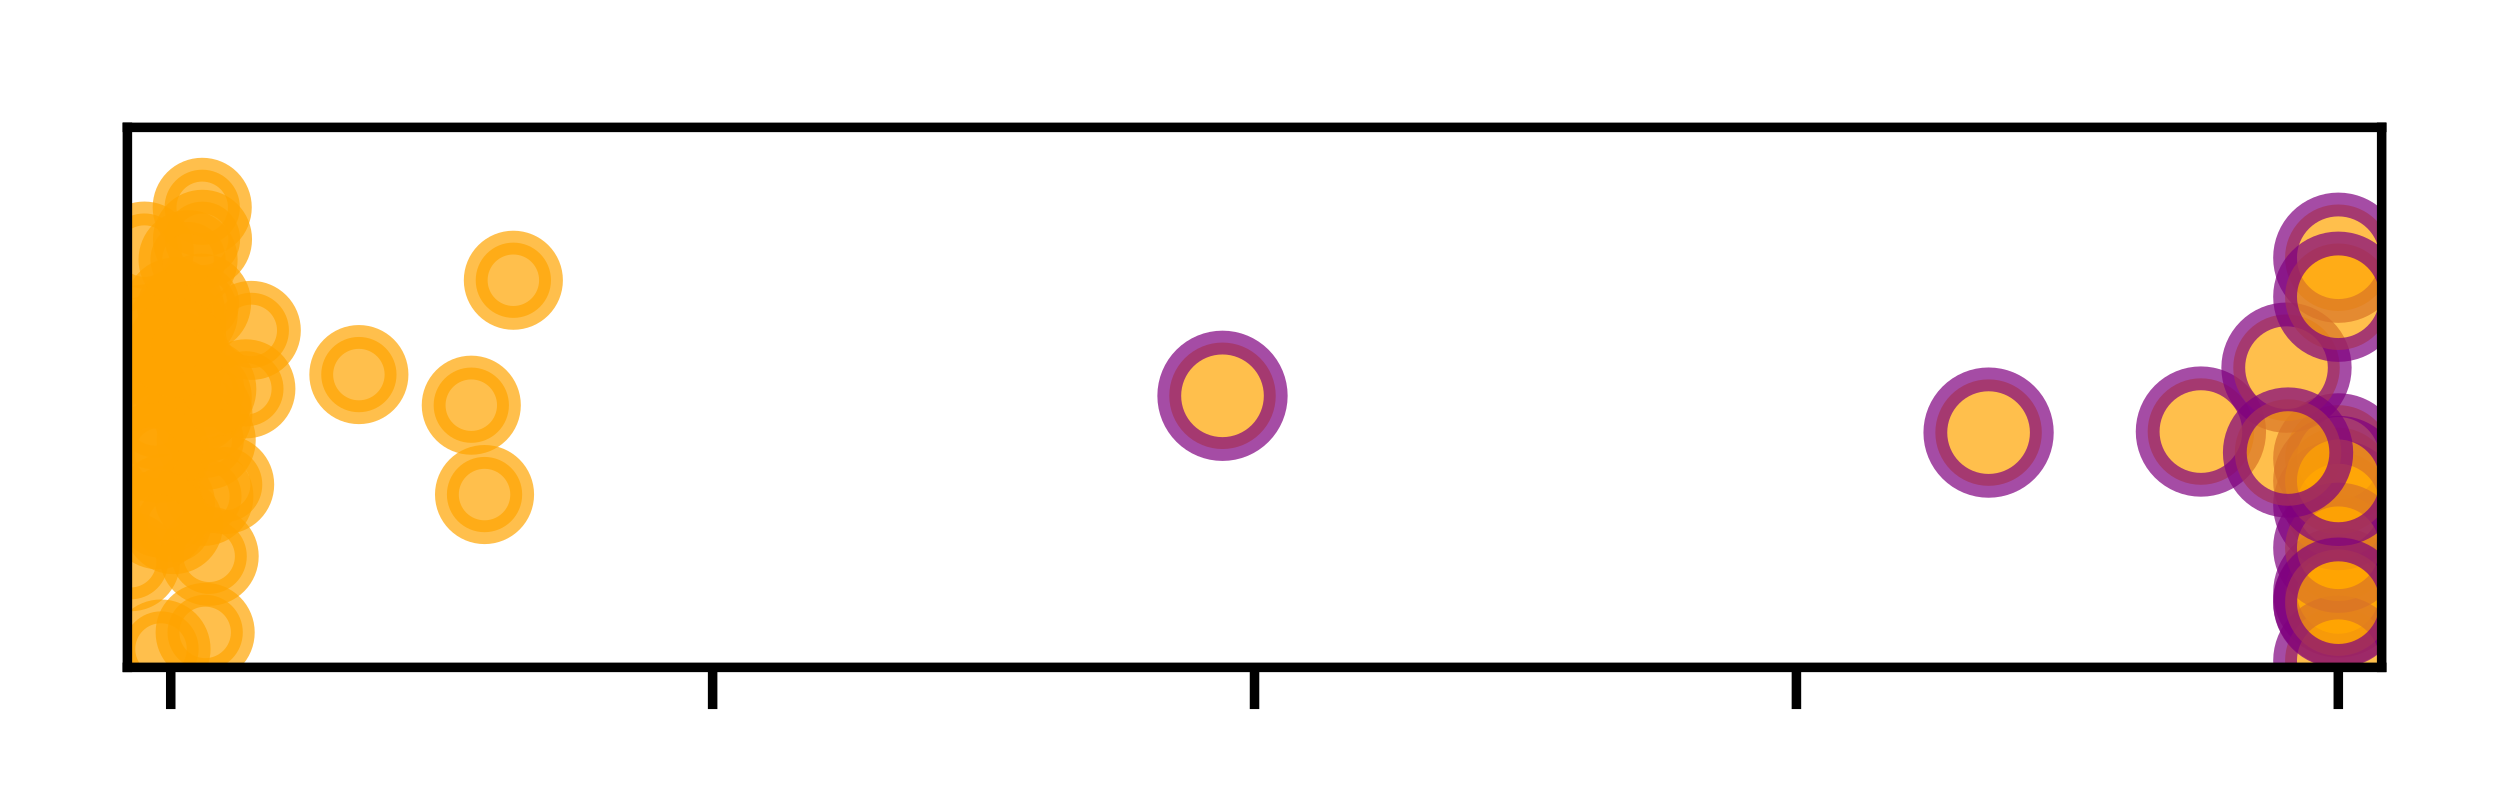 <?xml version="1.0" encoding="utf-8" standalone="no"?>
<!DOCTYPE svg PUBLIC "-//W3C//DTD SVG 1.1//EN"
  "http://www.w3.org/Graphics/SVG/1.1/DTD/svg11.dtd">
<!-- Created with matplotlib (http://matplotlib.org/) -->
<svg height="66pt" version="1.1" viewBox="0 0 210 66" width="210pt" xmlns="http://www.w3.org/2000/svg" xmlns:xlink="http://www.w3.org/1999/xlink">
 <defs>
  <style type="text/css">
*{stroke-linecap:butt;stroke-linejoin:round;}
  </style>
 </defs>
 <g id="figure_1">
  <g id="patch_1">
   <path d="M 0 66.76 
L 210.76 66.76 
L 210.76 0 
L 0 0 
z
" style="fill:#ffffff;"/>
  </g>
  <g id="axes_1">
   <g id="patch_2">
    <path d="M 10.7 56.06 
L 200.06 56.06 
L 200.06 10.7 
L 10.7 10.7 
z
" style="fill:#ffffff;"/>
   </g>
   <g id="PathCollection_1">
    <defs>
     <path d="M 0 3.162 
C 0.839 3.162 1.643 2.829 2.236 2.236 
C 2.829 1.643 3.162 0.839 3.162 0 
C 3.162 -0.839 2.829 -1.643 2.236 -2.236 
C 1.643 -2.829 0.839 -3.162 0 -3.162 
C -0.839 -3.162 -1.643 -2.829 -2.236 -2.236 
C -2.829 -1.643 -3.162 -0.839 -3.162 0 
C -3.162 0.839 -2.829 1.643 -2.236 2.236 
C -1.643 2.829 -0.839 3.162 0 3.162 
z
" id="m57de9d2bbb" style="stroke:#ffa500;stroke-opacity:0.7;stroke-width:2;"/>
    </defs>
    <g clip-path="url(#p4ee42f13d9)">
     <use style="fill:#ffa500;fill-opacity:0.7;stroke:#ffa500;stroke-opacity:0.7;stroke-width:2;" x="20.652" xlink:href="#m57de9d2bbb" y="32.662"/>
    </g>
   </g>
   <g id="PathCollection_2">
    <g clip-path="url(#p4ee42f13d9)">
     <use style="fill:#ffa500;fill-opacity:0.7;stroke:#ffa500;stroke-opacity:0.7;stroke-width:2;" x="39.588" xlink:href="#m57de9d2bbb" y="34.036"/>
    </g>
   </g>
   <g id="PathCollection_3">
    <g clip-path="url(#p4ee42f13d9)">
     <use style="fill:#ffa500;fill-opacity:0.7;stroke:#ffa500;stroke-opacity:0.7;stroke-width:2;" x="10.692" xlink:href="#m57de9d2bbb" y="32.067"/>
    </g>
   </g>
   <g id="PathCollection_4">
    <g clip-path="url(#p4ee42f13d9)">
     <use style="fill:#ffa500;fill-opacity:0.7;stroke:#ffa500;stroke-opacity:0.7;stroke-width:2;" x="30.146" xlink:href="#m57de9d2bbb" y="31.465"/>
    </g>
   </g>
   <g id="PathCollection_5">
    <g clip-path="url(#p4ee42f13d9)">
     <use style="fill:#ffa500;fill-opacity:0.7;stroke:#ffa500;stroke-opacity:0.7;stroke-width:2;" x="43.122" xlink:href="#m57de9d2bbb" y="23.541"/>
    </g>
   </g>
   <g id="PathCollection_6">
    <defs>
     <path d="M 0 4.472 
C 1.186 4.472 2.324 4.001 3.162 3.162 
C 4.001 2.324 4.472 1.186 4.472 0 
C 4.472 -1.186 4.001 -2.324 3.162 -3.162 
C 2.324 -4.001 1.186 -4.472 0 -4.472 
C -1.186 -4.472 -2.324 -4.001 -3.162 -3.162 
C -4.001 -2.324 -4.472 -1.186 -4.472 0 
C -4.472 1.186 -4.001 2.324 -3.162 3.162 
C -2.324 4.001 -1.186 4.472 0 4.472 
z
" id="m8006884159" style="stroke:#800080;stroke-opacity:0.7;stroke-width:2;"/>
    </defs>
    <g clip-path="url(#p4ee42f13d9)">
     <use style="fill:#ffa500;fill-opacity:0.7;stroke:#800080;stroke-opacity:0.7;stroke-width:2;" x="102.69" xlink:href="#m8006884159" y="33.247"/>
    </g>
   </g>
   <g id="PathCollection_7">
    <g clip-path="url(#p4ee42f13d9)">
     <use style="fill:#ffa500;fill-opacity:0.7;stroke:#ffa500;stroke-opacity:0.7;stroke-width:2;" x="14.832" xlink:href="#m57de9d2bbb" y="27.553"/>
    </g>
   </g>
   <g id="PathCollection_8">
    <g clip-path="url(#p4ee42f13d9)">
     <use style="fill:#ffa500;fill-opacity:0.7;stroke:#ffa500;stroke-opacity:0.7;stroke-width:2;" x="21.108" xlink:href="#m57de9d2bbb" y="27.753"/>
    </g>
   </g>
   <g id="PathCollection_9">
    <g clip-path="url(#p4ee42f13d9)">
     <use style="fill:#ffa500;fill-opacity:0.7;stroke:#ffa500;stroke-opacity:0.7;stroke-width:2;" x="15.818" xlink:href="#m57de9d2bbb" y="26.323"/>
    </g>
   </g>
   <g id="PathCollection_10">
    <g clip-path="url(#p4ee42f13d9)">
     <use style="fill:#ffa500;fill-opacity:0.7;stroke:#800080;stroke-opacity:0.7;stroke-width:2;" x="196.418" xlink:href="#m8006884159" y="50.543"/>
    </g>
   </g>
   <g id="PathCollection_11">
    <g clip-path="url(#p4ee42f13d9)">
     <use style="fill:#ffa500;fill-opacity:0.7;stroke:#ffa500;stroke-opacity:0.7;stroke-width:2;" x="14.658" xlink:href="#m57de9d2bbb" y="25.794"/>
    </g>
   </g>
   <g id="PathCollection_12">
    <g clip-path="url(#p4ee42f13d9)">
     <use style="fill:#ffa500;fill-opacity:0.7;stroke:#800080;stroke-opacity:0.7;stroke-width:2;" x="196.418" xlink:href="#m8006884159" y="21.649"/>
    </g>
   </g>
   <g id="PathCollection_13">
    <g clip-path="url(#p4ee42f13d9)">
     <use style="fill:#ffa500;fill-opacity:0.7;stroke:#ffa500;stroke-opacity:0.7;stroke-width:2;" x="13.903" xlink:href="#m57de9d2bbb" y="42.286"/>
    </g>
   </g>
   <g id="PathCollection_14">
    <g clip-path="url(#p4ee42f13d9)">
     <use style="fill:#ffa500;fill-opacity:0.7;stroke:#ffa500;stroke-opacity:0.7;stroke-width:2;" x="16.93" xlink:href="#m57de9d2bbb" y="25.46"/>
    </g>
   </g>
   <g id="PathCollection_15">
    <g clip-path="url(#p4ee42f13d9)">
     <use style="fill:#ffa500;fill-opacity:0.7;stroke:#ffa500;stroke-opacity:0.7;stroke-width:2;" x="16.99" xlink:href="#m57de9d2bbb" y="33.418"/>
    </g>
   </g>
   <g id="PathCollection_16">
    <g clip-path="url(#p4ee42f13d9)">
     <use style="fill:#ffa500;fill-opacity:0.7;stroke:#ffa500;stroke-opacity:0.7;stroke-width:2;" x="13.018" xlink:href="#m57de9d2bbb" y="35.269"/>
    </g>
   </g>
   <g id="PathCollection_17">
    <g clip-path="url(#p4ee42f13d9)">
     <use style="fill:#ffa500;fill-opacity:0.7;stroke:#ffa500;stroke-opacity:0.7;stroke-width:2;" x="17.125" xlink:href="#m57de9d2bbb" y="41.692"/>
    </g>
   </g>
   <g id="PathCollection_18">
    <g clip-path="url(#p4ee42f13d9)">
     <use style="fill:#ffa500;fill-opacity:0.7;stroke:#ffa500;stroke-opacity:0.7;stroke-width:2;" x="17.043" xlink:href="#m57de9d2bbb" y="34.736"/>
    </g>
   </g>
   <g id="PathCollection_19">
    <g clip-path="url(#p4ee42f13d9)">
     <use style="fill:#ffa500;fill-opacity:0.7;stroke:#800080;stroke-opacity:0.7;stroke-width:2;" x="196.418" xlink:href="#m8006884159" y="49.762"/>
    </g>
   </g>
   <g id="PathCollection_20">
    <g clip-path="url(#p4ee42f13d9)">
     <use style="fill:#ffa500;fill-opacity:0.7;stroke:#800080;stroke-opacity:0.7;stroke-width:2;" x="196.418" xlink:href="#m8006884159" y="38.504"/>
    </g>
   </g>
   <g id="PathCollection_21">
    <g clip-path="url(#p4ee42f13d9)">
     <use style="fill:#ffa500;fill-opacity:0.7;stroke:#ffa500;stroke-opacity:0.7;stroke-width:2;" x="17.321" xlink:href="#m57de9d2bbb" y="36.979"/>
    </g>
   </g>
   <g id="PathCollection_22">
    <g clip-path="url(#p4ee42f13d9)">
     <use style="fill:#ffa500;fill-opacity:0.7;stroke:#800080;stroke-opacity:0.7;stroke-width:2;" x="196.418" xlink:href="#m8006884159" y="42.426"/>
    </g>
   </g>
   <g id="PathCollection_23">
    <g clip-path="url(#p4ee42f13d9)">
     <use style="fill:#ffa500;fill-opacity:0.7;stroke:#800080;stroke-opacity:0.7;stroke-width:2;" x="184.876" xlink:href="#m8006884159" y="36.251"/>
    </g>
   </g>
   <g id="PathCollection_24">
    <g clip-path="url(#p4ee42f13d9)">
     <use style="fill:#ffa500;fill-opacity:0.7;stroke:#ffa500;stroke-opacity:0.7;stroke-width:2;" x="17.009" xlink:href="#m57de9d2bbb" y="20.102"/>
    </g>
   </g>
   <g id="PathCollection_25">
    <g clip-path="url(#p4ee42f13d9)">
     <use style="fill:#ffa500;fill-opacity:0.7;stroke:#ffa500;stroke-opacity:0.7;stroke-width:2;" x="14.576" xlink:href="#m57de9d2bbb" y="44.069"/>
    </g>
   </g>
   <g id="PathCollection_26">
    <g clip-path="url(#p4ee42f13d9)">
     <use style="fill:#ffa500;fill-opacity:0.7;stroke:#ffa500;stroke-opacity:0.7;stroke-width:2;" x="10.968" xlink:href="#m57de9d2bbb" y="47.186"/>
    </g>
   </g>
   <g id="PathCollection_27">
    <g clip-path="url(#p4ee42f13d9)">
     <use style="fill:#ffa500;fill-opacity:0.7;stroke:#ffa500;stroke-opacity:0.7;stroke-width:2;" x="13.808" xlink:href="#m57de9d2bbb" y="31.924"/>
    </g>
   </g>
   <g id="PathCollection_28">
    <g clip-path="url(#p4ee42f13d9)">
     <use style="fill:#ffa500;fill-opacity:0.7;stroke:#ffa500;stroke-opacity:0.7;stroke-width:2;" x="13.48" xlink:href="#m57de9d2bbb" y="38.074"/>
    </g>
   </g>
   <g id="PathCollection_29">
    <g clip-path="url(#p4ee42f13d9)">
     <use style="fill:#ffa500;fill-opacity:0.7;stroke:#800080;stroke-opacity:0.7;stroke-width:2;" x="192.066" xlink:href="#m8006884159" y="30.883"/>
    </g>
   </g>
   <g id="PathCollection_30">
    <g clip-path="url(#p4ee42f13d9)">
     <use style="fill:#ffa500;fill-opacity:0.7;stroke:#ffa500;stroke-opacity:0.7;stroke-width:2;" x="12.136" xlink:href="#m57de9d2bbb" y="28.053"/>
    </g>
   </g>
   <g id="PathCollection_31">
    <g clip-path="url(#p4ee42f13d9)">
     <use style="fill:#ffa500;fill-opacity:0.7;stroke:#800080;stroke-opacity:0.7;stroke-width:2;" x="196.418" xlink:href="#m8006884159" y="55.503"/>
    </g>
   </g>
   <g id="PathCollection_32">
    <g clip-path="url(#p4ee42f13d9)">
     <use style="fill:#ffa500;fill-opacity:0.7;stroke:#ffa500;stroke-opacity:0.7;stroke-width:2;" x="18.87" xlink:href="#m57de9d2bbb" y="40.706"/>
    </g>
   </g>
   <g id="PathCollection_33">
    <g clip-path="url(#p4ee42f13d9)">
     <use style="fill:#ffa500;fill-opacity:0.7;stroke:#ffa500;stroke-opacity:0.7;stroke-width:2;" x="16.987" xlink:href="#m57de9d2bbb" y="17.415"/>
    </g>
   </g>
   <g id="PathCollection_34">
    <g clip-path="url(#p4ee42f13d9)">
     <use style="fill:#ffa500;fill-opacity:0.7;stroke:#ffa500;stroke-opacity:0.7;stroke-width:2;" x="40.701" xlink:href="#m57de9d2bbb" y="41.543"/>
    </g>
   </g>
   <g id="PathCollection_35">
    <g clip-path="url(#p4ee42f13d9)">
     <use style="fill:#ffa500;fill-opacity:0.7;stroke:#ffa500;stroke-opacity:0.7;stroke-width:2;" x="17.234" xlink:href="#m57de9d2bbb" y="53.122"/>
    </g>
   </g>
   <g id="PathCollection_36">
    <g clip-path="url(#p4ee42f13d9)">
     <use style="fill:#ffa500;fill-opacity:0.7;stroke:#ffa500;stroke-opacity:0.7;stroke-width:2;" x="12.125" xlink:href="#m57de9d2bbb" y="21.092"/>
    </g>
   </g>
   <g id="PathCollection_37">
    <g clip-path="url(#p4ee42f13d9)">
     <use style="fill:#ffa500;fill-opacity:0.7;stroke:#800080;stroke-opacity:0.7;stroke-width:2;" x="167.041" xlink:href="#m8006884159" y="36.339"/>
    </g>
   </g>
   <g id="PathCollection_38">
    <g clip-path="url(#p4ee42f13d9)">
     <use style="fill:#ffa500;fill-opacity:0.7;stroke:#ffa500;stroke-opacity:0.7;stroke-width:2;" x="14.417" xlink:href="#m57de9d2bbb" y="31.104"/>
    </g>
   </g>
   <g id="PathCollection_39">
    <g clip-path="url(#p4ee42f13d9)">
     <use style="fill:#ffa500;fill-opacity:0.7;stroke:#ffa500;stroke-opacity:0.7;stroke-width:2;" x="17.37" xlink:href="#m57de9d2bbb" y="32.695"/>
    </g>
   </g>
   <g id="PathCollection_40">
    <g clip-path="url(#p4ee42f13d9)">
     <use style="fill:#ffa500;fill-opacity:0.7;stroke:#800080;stroke-opacity:0.7;stroke-width:2;" x="196.418" xlink:href="#m8006884159" y="46.012"/>
    </g>
   </g>
   <g id="PathCollection_41">
    <g clip-path="url(#p4ee42f13d9)">
     <use style="fill:#ffa500;fill-opacity:0.7;stroke:#ffa500;stroke-opacity:0.7;stroke-width:2;" x="12.855" xlink:href="#m57de9d2bbb" y="38.019"/>
    </g>
   </g>
   <g id="PathCollection_42">
    <g clip-path="url(#p4ee42f13d9)">
     <use style="fill:#ffa500;fill-opacity:0.7;stroke:#800080;stroke-opacity:0.7;stroke-width:2;" x="196.418" xlink:href="#m8006884159" y="40.397"/>
    </g>
   </g>
   <g id="PathCollection_43">
    <g clip-path="url(#p4ee42f13d9)">
     <use style="fill:#ffa500;fill-opacity:0.7;stroke:#800080;stroke-opacity:0.7;stroke-width:2;" x="196.418" xlink:href="#m8006884159" y="50.623"/>
    </g>
   </g>
   <g id="PathCollection_44">
    <g clip-path="url(#p4ee42f13d9)">
     <use style="fill:#ffa500;fill-opacity:0.7;stroke:#ffa500;stroke-opacity:0.7;stroke-width:2;" x="15.798" xlink:href="#m57de9d2bbb" y="21.804"/>
    </g>
   </g>
   <g id="PathCollection_45">
    <g clip-path="url(#p4ee42f13d9)">
     <use style="fill:#ffa500;fill-opacity:0.7;stroke:#ffa500;stroke-opacity:0.7;stroke-width:2;" x="17.569" xlink:href="#m57de9d2bbb" y="46.726"/>
    </g>
   </g>
   <g id="PathCollection_46">
    <g clip-path="url(#p4ee42f13d9)">
     <use style="fill:#ffa500;fill-opacity:0.7;stroke:#ffa500;stroke-opacity:0.7;stroke-width:2;" x="14.817" xlink:href="#m57de9d2bbb" y="29.22"/>
    </g>
   </g>
   <g id="PathCollection_47">
    <g clip-path="url(#p4ee42f13d9)">
     <use style="fill:#ffa500;fill-opacity:0.7;stroke:#800080;stroke-opacity:0.7;stroke-width:2;" x="196.418" xlink:href="#m8006884159" y="24.925"/>
    </g>
   </g>
   <g id="PathCollection_48">
    <g clip-path="url(#p4ee42f13d9)">
     <use style="fill:#ffa500;fill-opacity:0.7;stroke:#ffa500;stroke-opacity:0.7;stroke-width:2;" x="13.273" xlink:href="#m57de9d2bbb" y="43.66"/>
    </g>
   </g>
   <g id="PathCollection_49">
    <g clip-path="url(#p4ee42f13d9)">
     <use style="fill:#ffa500;fill-opacity:0.7;stroke:#800080;stroke-opacity:0.7;stroke-width:2;" x="192.196" xlink:href="#m8006884159" y="38.013"/>
    </g>
   </g>
   <g id="PathCollection_50">
    <g clip-path="url(#p4ee42f13d9)">
     <use style="fill:#ffa500;fill-opacity:0.7;stroke:#ffa500;stroke-opacity:0.7;stroke-width:2;" x="13.525" xlink:href="#m57de9d2bbb" y="54.517"/>
    </g>
   </g>
   <g id="matplotlib.axis_1">
    <g id="xtick_1">
     <g id="line2d_1">
      <defs>
       <path d="M 0 0 
L 0 3.5 
" id="m5c84bd3f90" style="stroke:#000000;stroke-width:0.8;"/>
      </defs>
      <g>
       <use style="stroke:#000000;stroke-width:0.8;" x="14.342" xlink:href="#m5c84bd3f90" y="56.06"/>
      </g>
     </g>
    </g>
    <g id="xtick_2">
     <g id="line2d_2">
      <g>
       <use style="stroke:#000000;stroke-width:0.8;" x="59.861" xlink:href="#m5c84bd3f90" y="56.06"/>
      </g>
     </g>
    </g>
    <g id="xtick_3">
     <g id="line2d_3">
      <g>
       <use style="stroke:#000000;stroke-width:0.8;" x="105.38" xlink:href="#m5c84bd3f90" y="56.06"/>
      </g>
     </g>
    </g>
    <g id="xtick_4">
     <g id="line2d_4">
      <g>
       <use style="stroke:#000000;stroke-width:0.8;" x="150.899" xlink:href="#m5c84bd3f90" y="56.06"/>
      </g>
     </g>
    </g>
    <g id="xtick_5">
     <g id="line2d_5">
      <g>
       <use style="stroke:#000000;stroke-width:0.8;" x="196.418" xlink:href="#m5c84bd3f90" y="56.06"/>
      </g>
     </g>
    </g>
   </g>
   <g id="matplotlib.axis_2"/>
   <g id="patch_3">
    <path d="M 10.7 56.06 
L 10.7 10.7 
" style="fill:none;stroke:#000000;stroke-linecap:square;stroke-linejoin:miter;stroke-width:0.8;"/>
   </g>
   <g id="patch_4">
    <path d="M 200.06 56.06 
L 200.06 10.7 
" style="fill:none;stroke:#000000;stroke-linecap:square;stroke-linejoin:miter;stroke-width:0.8;"/>
   </g>
   <g id="patch_5">
    <path d="M 10.7 56.06 
L 200.06 56.06 
" style="fill:none;stroke:#000000;stroke-linecap:square;stroke-linejoin:miter;stroke-width:0.8;"/>
   </g>
   <g id="patch_6">
    <path d="M 10.7 10.7 
L 200.06 10.7 
" style="fill:none;stroke:#000000;stroke-linecap:square;stroke-linejoin:miter;stroke-width:0.8;"/>
   </g>
  </g>
 </g>
 <defs>
  <clipPath id="p4ee42f13d9">
   <rect height="45.36" width="189.36" x="10.7" y="10.7"/>
  </clipPath>
 </defs>
</svg>
